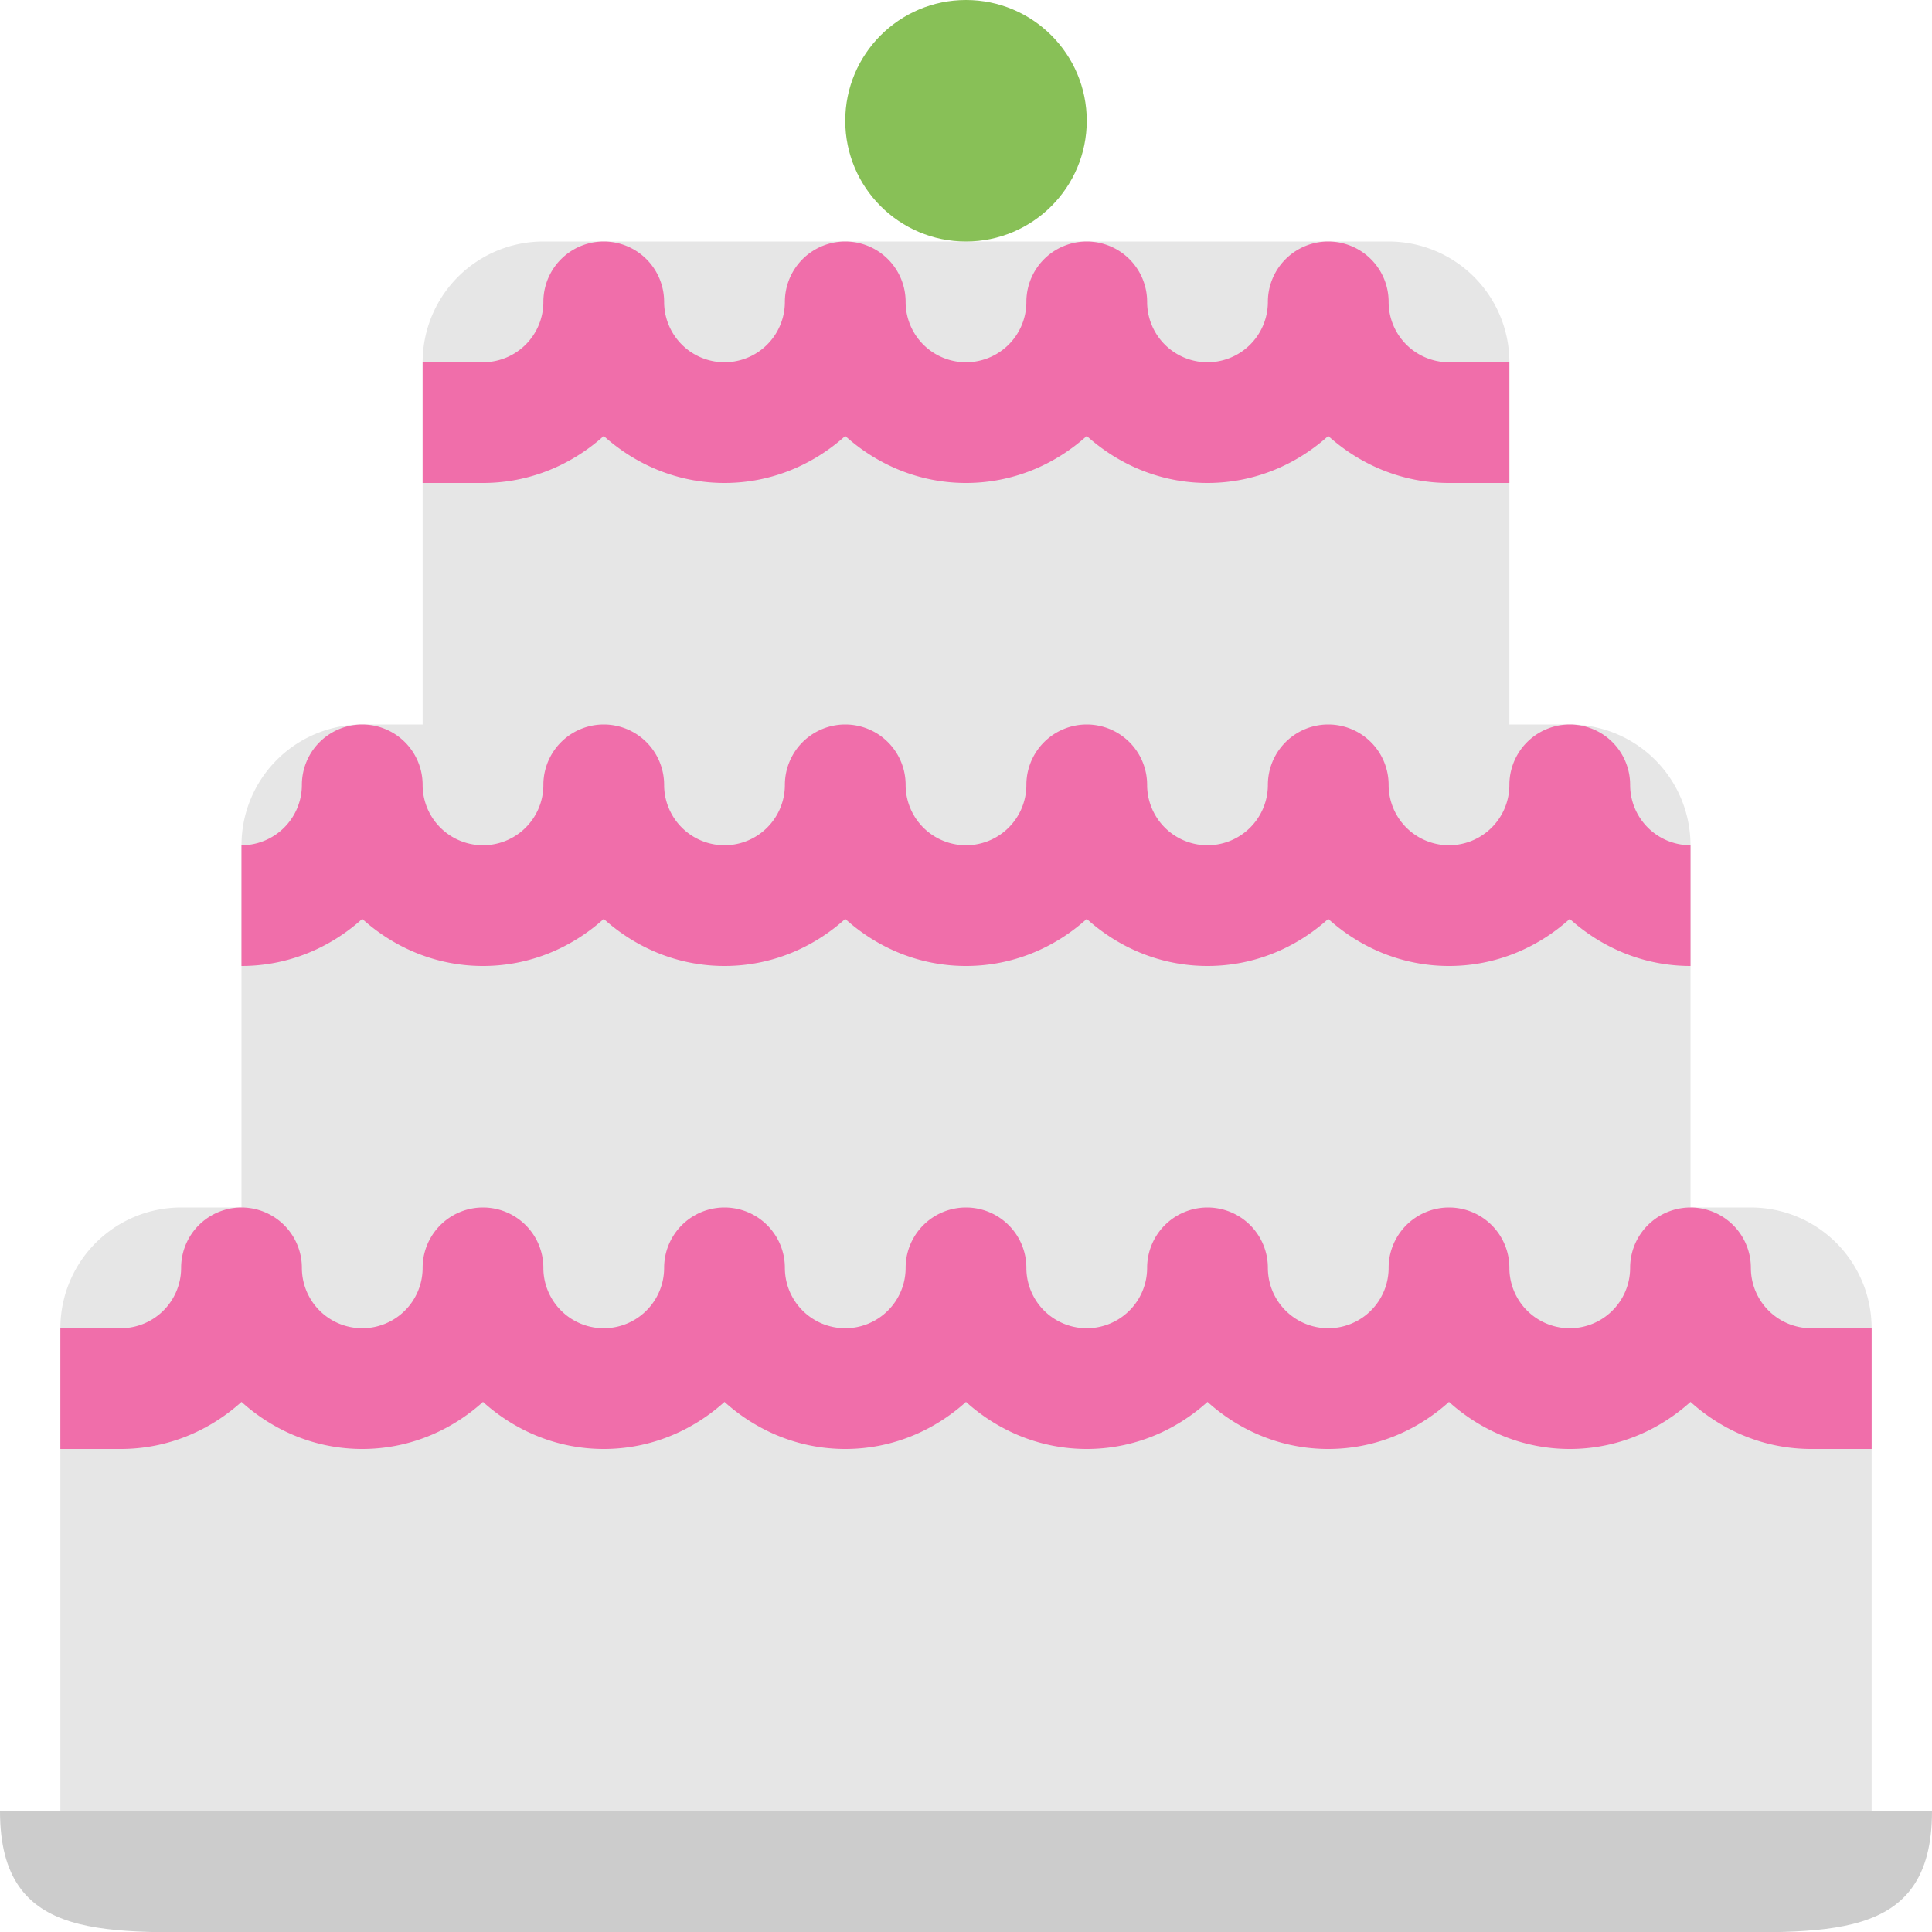 <svg xmlns="http://www.w3.org/2000/svg" width="64" height="64.011"><path d="M0 60c0 4.418 3.582 4 8 4h48c4.418 0 8 .418 8-4H0z" fill="#ccc"/><path d="M58 40h-2V28a4 4 0 00-4-4h-2V12a4 4 0 00-4-4H18a4 4 0 00-4 4v12h-2a4 4 0 00-4 4v12H6a4 4 0 00-4 4v16h60V44a4 4 0 00-4-4z" fill-rule="evenodd" clip-rule="evenodd" fill="#e6e6e6"/><path d="M60 44a2 2 0 01-2-2 2 2 0 00-4 0 2 2 0 01-4 0 2 2 0 00-4 0 2 2 0 01-4 0 2 2 0 00-4 0 2 2 0 01-4 0 2 2 0 00-4 0 2 2 0 01-4 0 2 2 0 00-4 0 2 2 0 01-4 0 2 2 0 00-4 0 2 2 0 01-4 0 2 2 0 00-4 0 2 2 0 01-2 2H2v4h2c1.544 0 2.937-.6 4-1.559C9.063 47.4 10.456 48 12 48s2.937-.6 4-1.559C17.063 47.4 18.456 48 20 48s2.937-.6 4-1.559C25.063 47.4 26.456 48 28 48s2.937-.6 4-1.559C33.063 47.4 34.456 48 36 48s2.937-.6 4-1.559C41.063 47.4 42.456 48 44 48s2.937-.6 4-1.559C49.063 47.4 50.456 48 52 48s2.937-.6 4-1.559C57.063 47.4 58.456 48 60 48h2v-4h-2zM16 32c1.544 0 2.937-.6 4-1.559C21.063 31.4 22.456 32 24 32s2.937-.6 4-1.559C29.063 31.4 30.456 32 32 32s2.937-.6 4-1.559C37.063 31.4 38.456 32 40 32s2.937-.6 4-1.559C45.063 31.4 46.456 32 48 32s2.937-.6 4-1.559C53.063 31.4 54.456 32 56 32v-4a2 2 0 01-2-2 2 2 0 00-4 0 2 2 0 01-4 0 2 2 0 00-4 0 2 2 0 01-4 0 2 2 0 00-4 0 2 2 0 01-4 0 2 2 0 00-4 0 2 2 0 01-4 0 2 2 0 00-4 0 2 2 0 01-4 0 2 2 0 00-4 0 2 2 0 01-2 2v4c1.544 0 2.937-.6 4-1.559C13.063 31.4 14.456 32 16 32zm4-17.557C21.063 15.4 22.456 16 24 16s2.937-.6 4-1.557C29.063 15.4 30.456 16 32 16s2.937-.6 4-1.557C37.063 15.4 38.456 16 40 16s2.937-.6 4-1.557C45.063 15.4 46.456 16 48 16h2v-4h-2a2 2 0 01-2-2 2 2 0 00-4 0 2 2 0 01-4 0 2 2 0 00-4 0 2 2 0 01-4 0 2 2 0 00-4 0 2 2 0 01-4 0 2 2 0 00-4 0 2 2 0 01-2 2h-2v4h2c1.544 0 2.937-.6 4-1.557z" fill-rule="evenodd" clip-rule="evenodd" fill="#f06eaa"/><circle cx="32" cy="4" r="4" fill="#88c057"/></svg>
